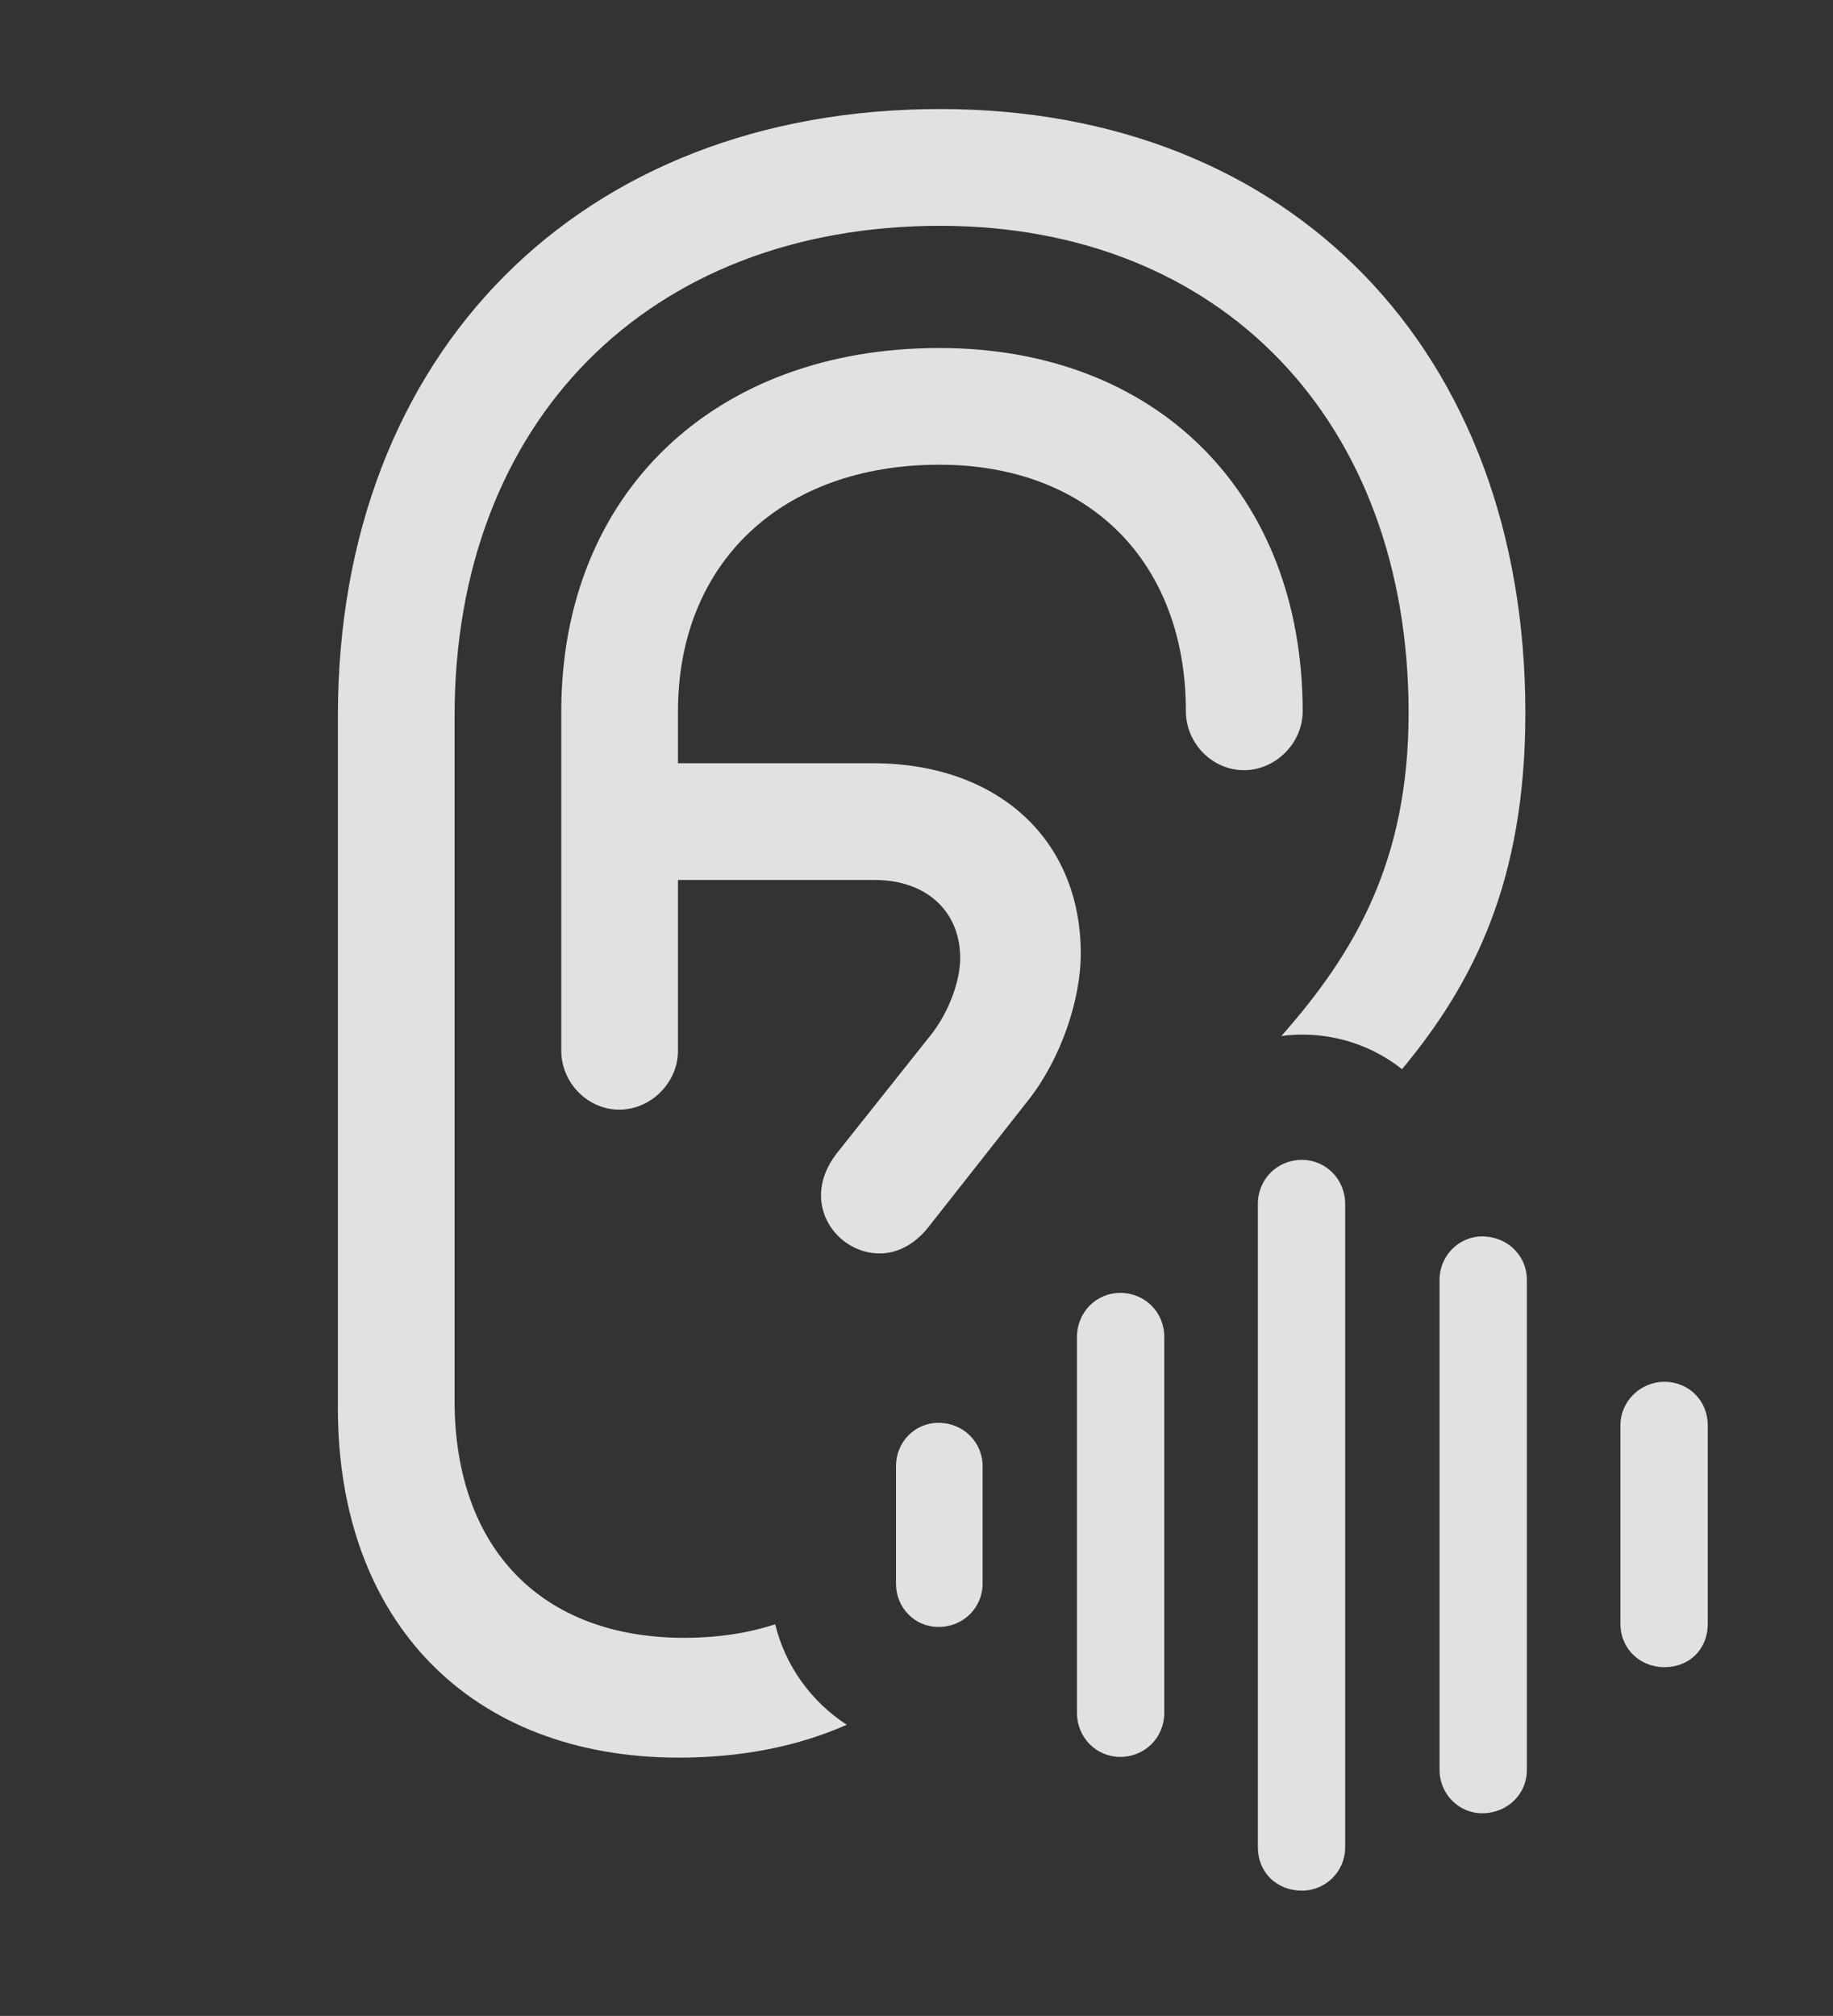 <?xml version="1.0" encoding="UTF-8"?>
<!--Generator: Apple Native CoreSVG 232.5-->
<!DOCTYPE svg
PUBLIC "-//W3C//DTD SVG 1.1//EN"
       "http://www.w3.org/Graphics/SVG/1.1/DTD/svg11.dtd">
<svg version="1.1" xmlns="http://www.w3.org/2000/svg" xmlns:xlink="http://www.w3.org/1999/xlink" width="23.154" height="25.459">
 <rect width="100%" height="100%" fill="#333333" stroke="none"/>
 <g>
  <rect height="25.459" opacity="0" width="23.154" x="0" y="0"/>
  <path d="M19.268 9.004C19.268 11.125 18.616 12.411 17.71 13.503C17.368 13.231 16.929 13.066 16.445 13.066C16.357 13.066 16.271 13.072 16.186 13.084C17.122 12.023 17.793 10.868 17.793 9.004C17.793 5.322 15.43 2.852 11.875 2.852C8.193 2.852 5.742 5.322 5.742 9.043L5.742 17.686C5.742 19.551 6.836 20.684 8.643 20.684C9.061 20.684 9.443 20.627 9.792 20.513C9.921 21.042 10.251 21.493 10.696 21.782C10.072 22.058 9.363 22.197 8.574 22.197C5.947 22.197 4.268 20.479 4.268 17.783L4.268 9.043C4.268 4.453 7.334 1.377 11.875 1.377C16.309 1.377 19.268 4.434 19.268 9.004ZM7.822 14.014C7.422 14.014 7.09 13.672 7.09 13.271L7.09 8.984C7.09 6.24 9.014 4.395 11.865 4.395C14.619 4.395 16.455 6.24 16.455 8.984C16.455 9.385 16.113 9.727 15.713 9.727C15.312 9.727 14.98 9.385 14.98 8.984C14.98 7.1 13.76 5.869 11.865 5.869C9.873 5.869 8.564 7.109 8.564 8.984L8.564 9.639L11.025 9.639C12.607 9.639 13.652 10.605 13.652 12.041C13.652 12.646 13.389 13.389 12.988 13.896L11.719 15.508C11.553 15.713 11.338 15.83 11.113 15.83C10.713 15.83 10.371 15.498 10.371 15.098C10.371 14.912 10.44 14.736 10.566 14.57L11.738 13.096C11.973 12.812 12.129 12.402 12.129 12.1C12.129 11.514 11.709 11.113 11.045 11.113L8.564 11.113L8.564 13.271C8.564 13.672 8.223 14.014 7.822 14.014Z" fill="#ffffff" fill-opacity="0.85"/>
  <path d="M21.025 21.055C21.338 21.055 21.572 20.83 21.572 20.508L21.572 17.998C21.572 17.695 21.338 17.451 21.025 17.451C20.713 17.451 20.469 17.705 20.469 17.998L20.469 20.508C20.469 20.82 20.713 21.055 21.025 21.055Z" fill="#ffffff" fill-opacity="0.85"/>
  <path d="M18.721 22.9C19.043 22.9 19.287 22.656 19.287 22.354L19.287 16.162C19.287 15.859 19.043 15.615 18.721 15.615C18.428 15.615 18.184 15.859 18.184 16.162L18.184 22.354C18.184 22.656 18.428 22.9 18.721 22.9Z" fill="#ffffff" fill-opacity="0.85"/>
  <path d="M16.445 23.877C16.748 23.877 16.992 23.633 16.992 23.33L16.992 15.205C16.992 14.893 16.748 14.648 16.445 14.648C16.133 14.648 15.889 14.893 15.889 15.205L15.889 23.33C15.889 23.643 16.123 23.877 16.445 23.877Z" fill="#ffffff" fill-opacity="0.85"/>
  <path d="M14.15 22.188C14.463 22.188 14.707 21.943 14.707 21.631L14.707 16.885C14.707 16.572 14.463 16.328 14.15 16.328C13.848 16.328 13.604 16.572 13.604 16.885L13.604 21.631C13.604 21.943 13.848 22.188 14.15 22.188Z" fill="#ffffff" fill-opacity="0.85"/>
  <path d="M11.855 20.547C12.168 20.547 12.412 20.303 12.412 20L12.412 18.516C12.412 18.213 12.168 17.969 11.855 17.969C11.553 17.969 11.318 18.213 11.318 18.516L11.318 20C11.318 20.303 11.553 20.547 11.855 20.547Z" fill="#ffffff" fill-opacity="0.85"/>
 </g>
</svg>
